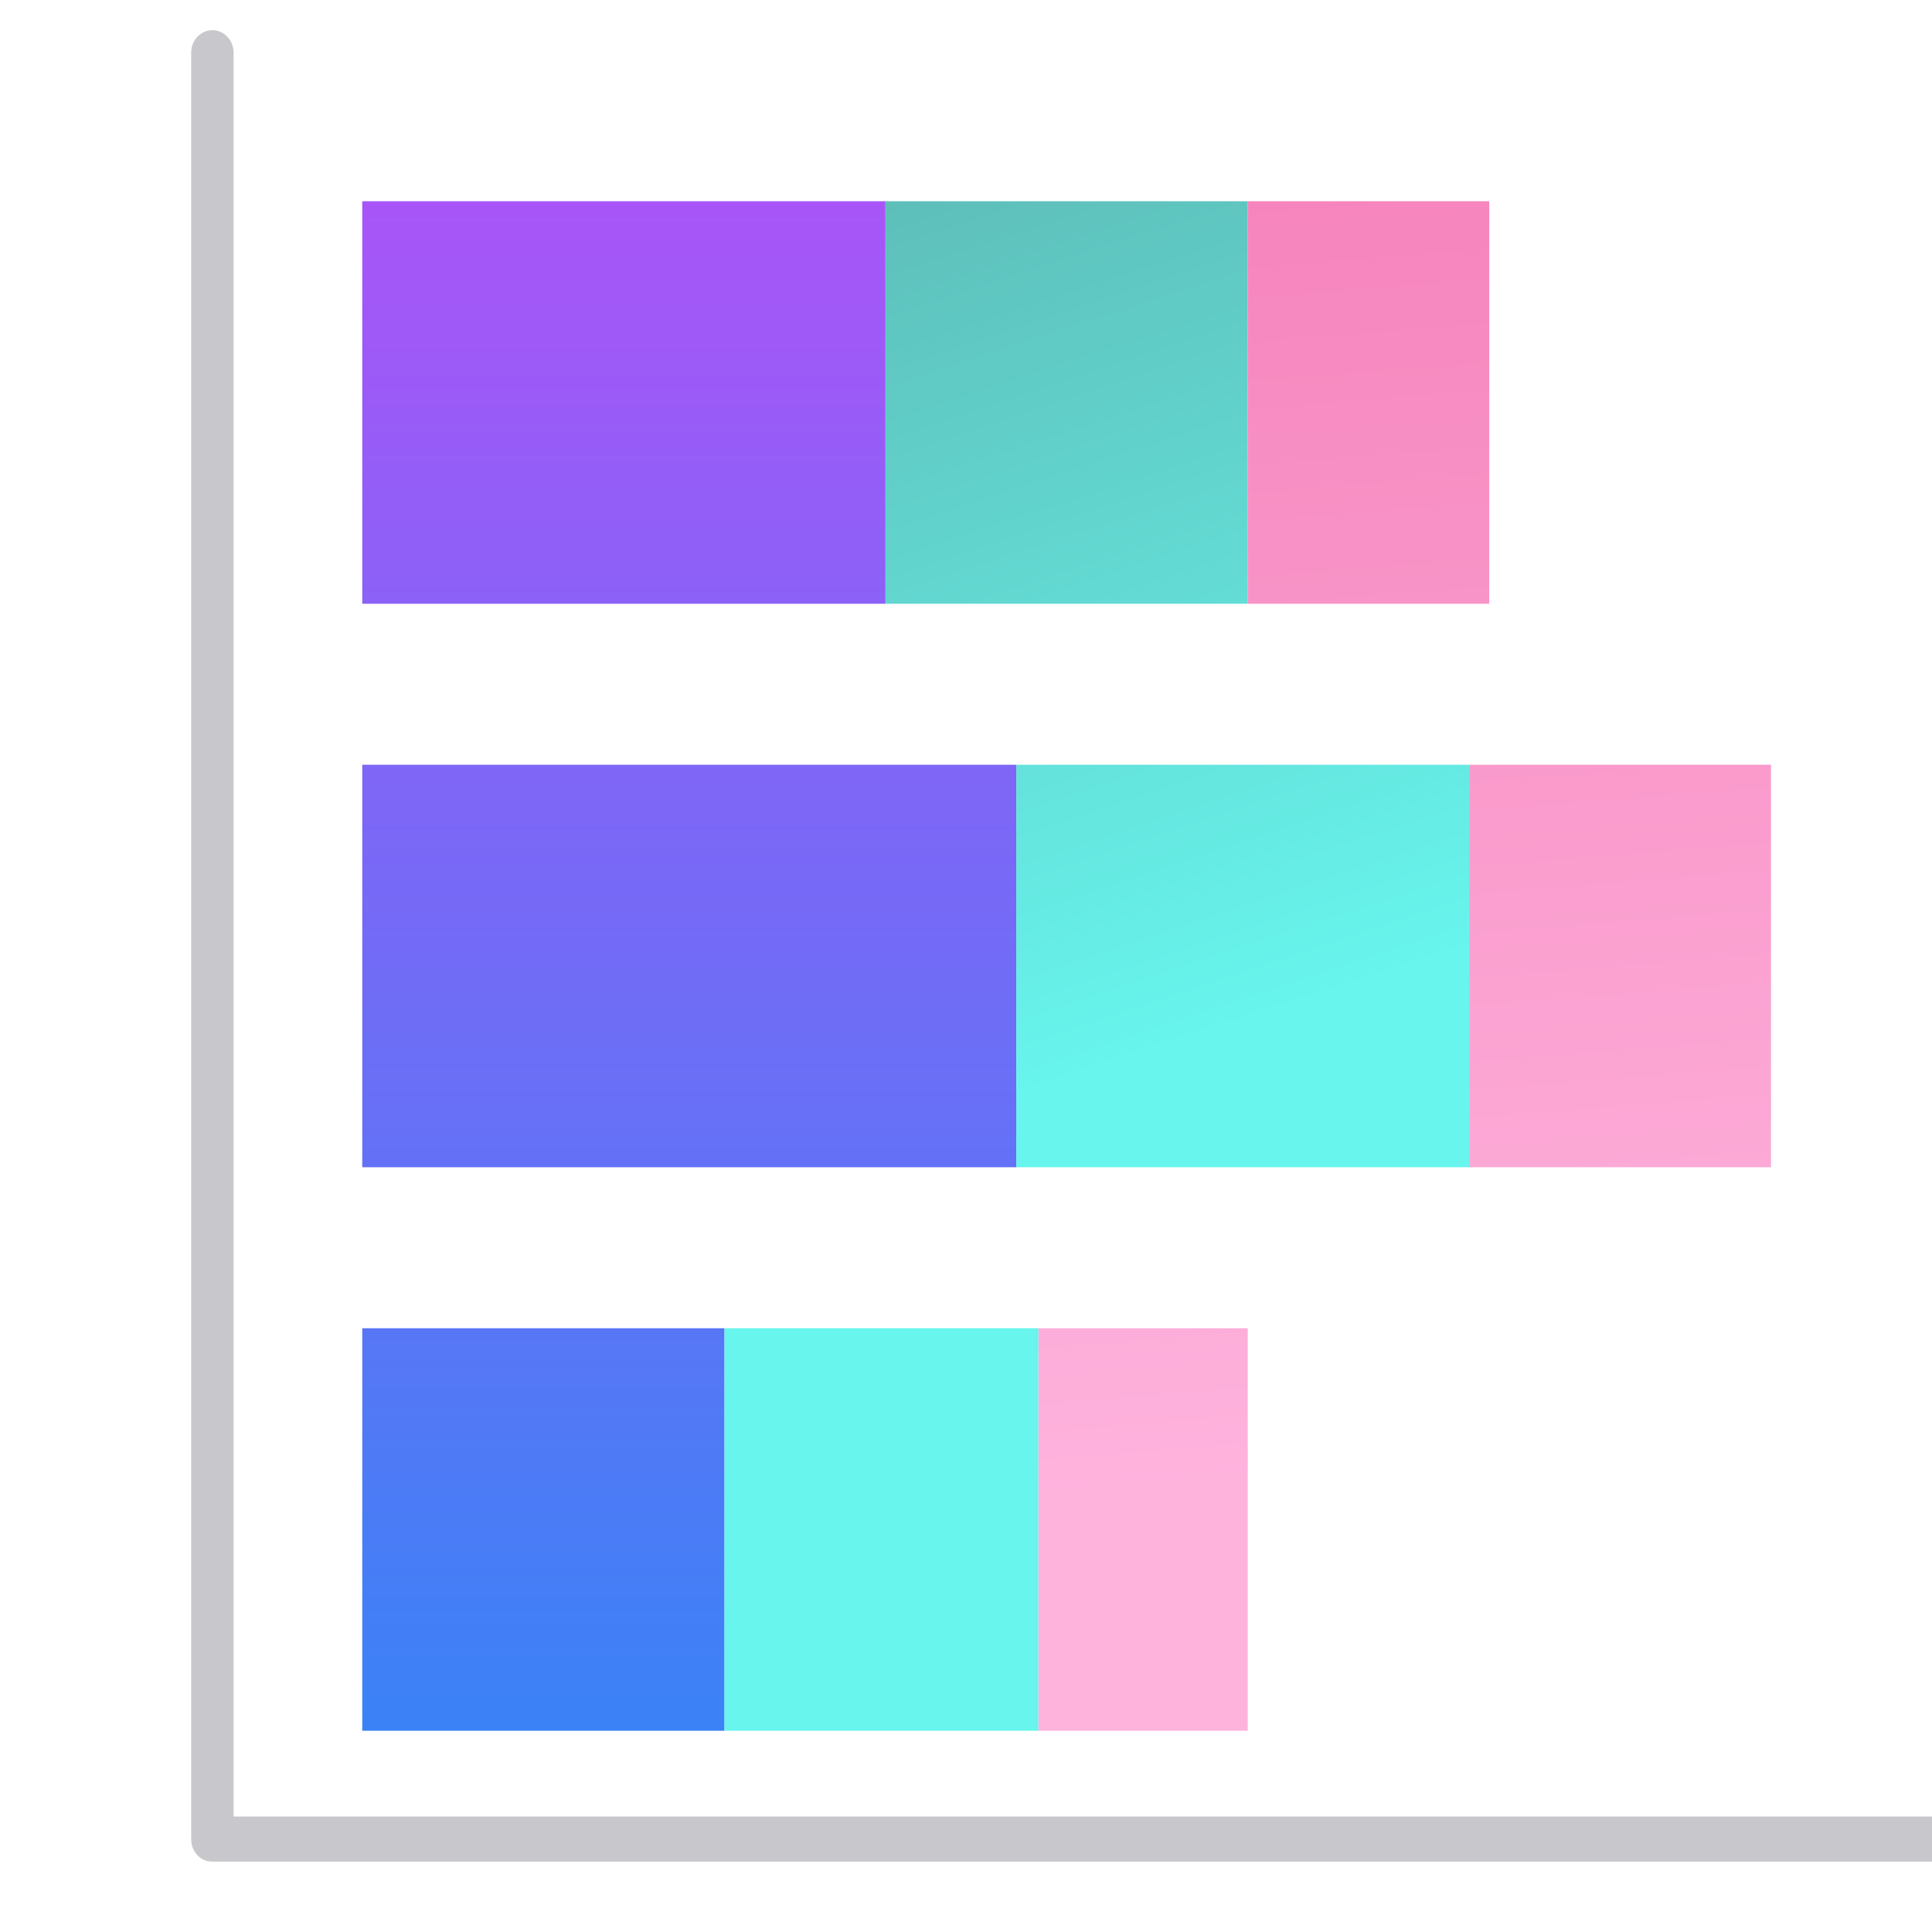 <svg width="48" height="48" viewBox="0 0 48 48" fill="none" xmlns="http://www.w3.org/2000/svg">
<g clip-path="url(#clip0_3860_75975)">
<path fill-rule="evenodd" clip-rule="evenodd" d="M22 15L9 15V5L22 5V15ZM18 43H9L9 33H18L18 43ZM25.25 29H9V19H25.25V29Z" fill="url(#paint0_linear_3860_75975)"/>
<path fill-rule="evenodd" clip-rule="evenodd" d="M25.8 43H18L18 33H25.8V43ZM31 15H22V5L31 5V15ZM36.5 29H25.25V19H36.5V29Z" fill="url(#paint1_linear_3860_75975)"/>
<path fill-rule="evenodd" clip-rule="evenodd" d="M31 43H25.8L25.8 33H31V43ZM37 15H31V5L37 5V15ZM44 29H36.5V19H44V29Z" fill="url(#paint2_linear_3860_75975)"/>
<path fill-rule="evenodd" clip-rule="evenodd" d="M5.003 45.647C5.001 45.633 5 45.618 5 45.604V1.309C5 1.227 5.029 1.149 5.081 1.091C5.133 1.033 5.203 1 5.277 1C5.35 1 5.42 1.033 5.472 1.091C5.524 1.149 5.553 1.227 5.553 1.309V45.381H49.741C49.809 45.381 49.875 45.414 49.924 45.472C49.973 45.53 50 45.609 50 45.691C50 45.773 49.973 45.851 49.924 45.909C49.875 45.967 49.809 46 49.741 46H5.259C5.191 46 5.125 45.967 5.076 45.909C5.027 45.851 5 45.773 5 45.691C5 45.676 5.001 45.661 5.003 45.647Z" fill="#C7C7CC"/>
<path d="M5.003 45.647L5.251 45.676L5.255 45.646L5.251 45.616L5.003 45.647ZM5.081 1.091L4.895 0.924L4.895 0.924L5.081 1.091ZM5.553 45.381H5.303V45.631H5.553V45.381ZM49.924 45.472L49.732 45.632L49.733 45.633L49.924 45.472ZM5.076 45.909L4.884 46.07H4.884L5.076 45.909ZM5.251 45.616C5.25 45.612 5.25 45.608 5.25 45.604H4.75C4.75 45.629 4.752 45.653 4.755 45.677L5.251 45.616ZM5.25 45.604V1.309H4.75V45.604H5.25ZM5.25 1.309C5.25 1.285 5.259 1.267 5.267 1.257L4.895 0.924C4.799 1.03 4.75 1.169 4.75 1.309H5.25ZM5.267 1.257C5.271 1.253 5.275 1.251 5.276 1.25C5.277 1.25 5.277 1.25 5.277 1.25V0.75C5.127 0.75 4.991 0.817 4.895 0.924L5.267 1.257ZM5.277 1.25C5.276 1.25 5.276 1.25 5.277 1.25C5.279 1.251 5.282 1.253 5.286 1.257L5.659 0.924C5.563 0.817 5.426 0.75 5.277 0.75V1.25ZM5.286 1.257C5.294 1.267 5.303 1.285 5.303 1.309H5.803C5.803 1.169 5.754 1.03 5.659 0.924L5.286 1.257ZM5.303 1.309V45.381H5.803V1.309H5.303ZM5.553 45.631H49.741V45.131H5.553V45.631ZM49.741 45.631C49.735 45.631 49.731 45.63 49.729 45.629C49.727 45.628 49.729 45.628 49.732 45.632L50.116 45.311C50.025 45.203 49.891 45.131 49.741 45.131V45.631ZM49.733 45.633C49.74 45.642 49.75 45.662 49.75 45.691H50.25C50.25 45.555 50.205 45.418 50.116 45.311L49.733 45.633ZM49.75 45.691C49.75 45.719 49.74 45.74 49.732 45.749L50.116 46.07C50.205 45.963 50.25 45.826 50.25 45.691H49.75ZM49.732 45.749C49.729 45.753 49.727 45.753 49.729 45.752C49.731 45.751 49.735 45.75 49.741 45.75V46.25C49.891 46.25 50.025 46.178 50.116 46.07L49.732 45.749ZM49.741 45.75H5.259V46.25H49.741V45.75ZM5.259 45.75C5.265 45.75 5.269 45.751 5.271 45.752C5.273 45.753 5.271 45.753 5.268 45.749L4.884 46.07C4.975 46.178 5.109 46.25 5.259 46.25V45.75ZM5.268 45.749C5.26 45.74 5.25 45.719 5.25 45.691H4.75C4.75 45.826 4.795 45.963 4.884 46.07L5.268 45.749ZM5.25 45.691C5.25 45.686 5.25 45.681 5.251 45.676L4.754 45.617C4.752 45.641 4.75 45.666 4.75 45.691H5.25Z" fill="#C7C7CC"/>
</g>
<defs>
<linearGradient id="paint0_linear_3860_75975" x1="17.048" y1="5" x2="17.048" y2="43" gradientUnits="userSpaceOnUse">
<stop stop-color="#A855F7"/>
<stop offset="1" stop-color="#3B82F6"/>
</linearGradient>
<linearGradient id="paint1_linear_3860_75975" x1="-2.003" y1="-8.072" x2="15.034" y2="43.51" gradientUnits="userSpaceOnUse">
<stop stop-color="#568E8B"/>
<stop offset="0.776" stop-color="#67F5ED"/>
</linearGradient>
<linearGradient id="paint2_linear_3860_75975" x1="29.895" y1="-4.652" x2="33.222" y2="36.715" gradientUnits="userSpaceOnUse">
<stop stop-color="#F377B3"/>
<stop offset="1" stop-color="#FEB3DD"/>
</linearGradient>
<clipPath id="clip0_3860_75975">
<rect width="48" height="48" fill="white"/>
</clipPath>
</defs>
</svg>
